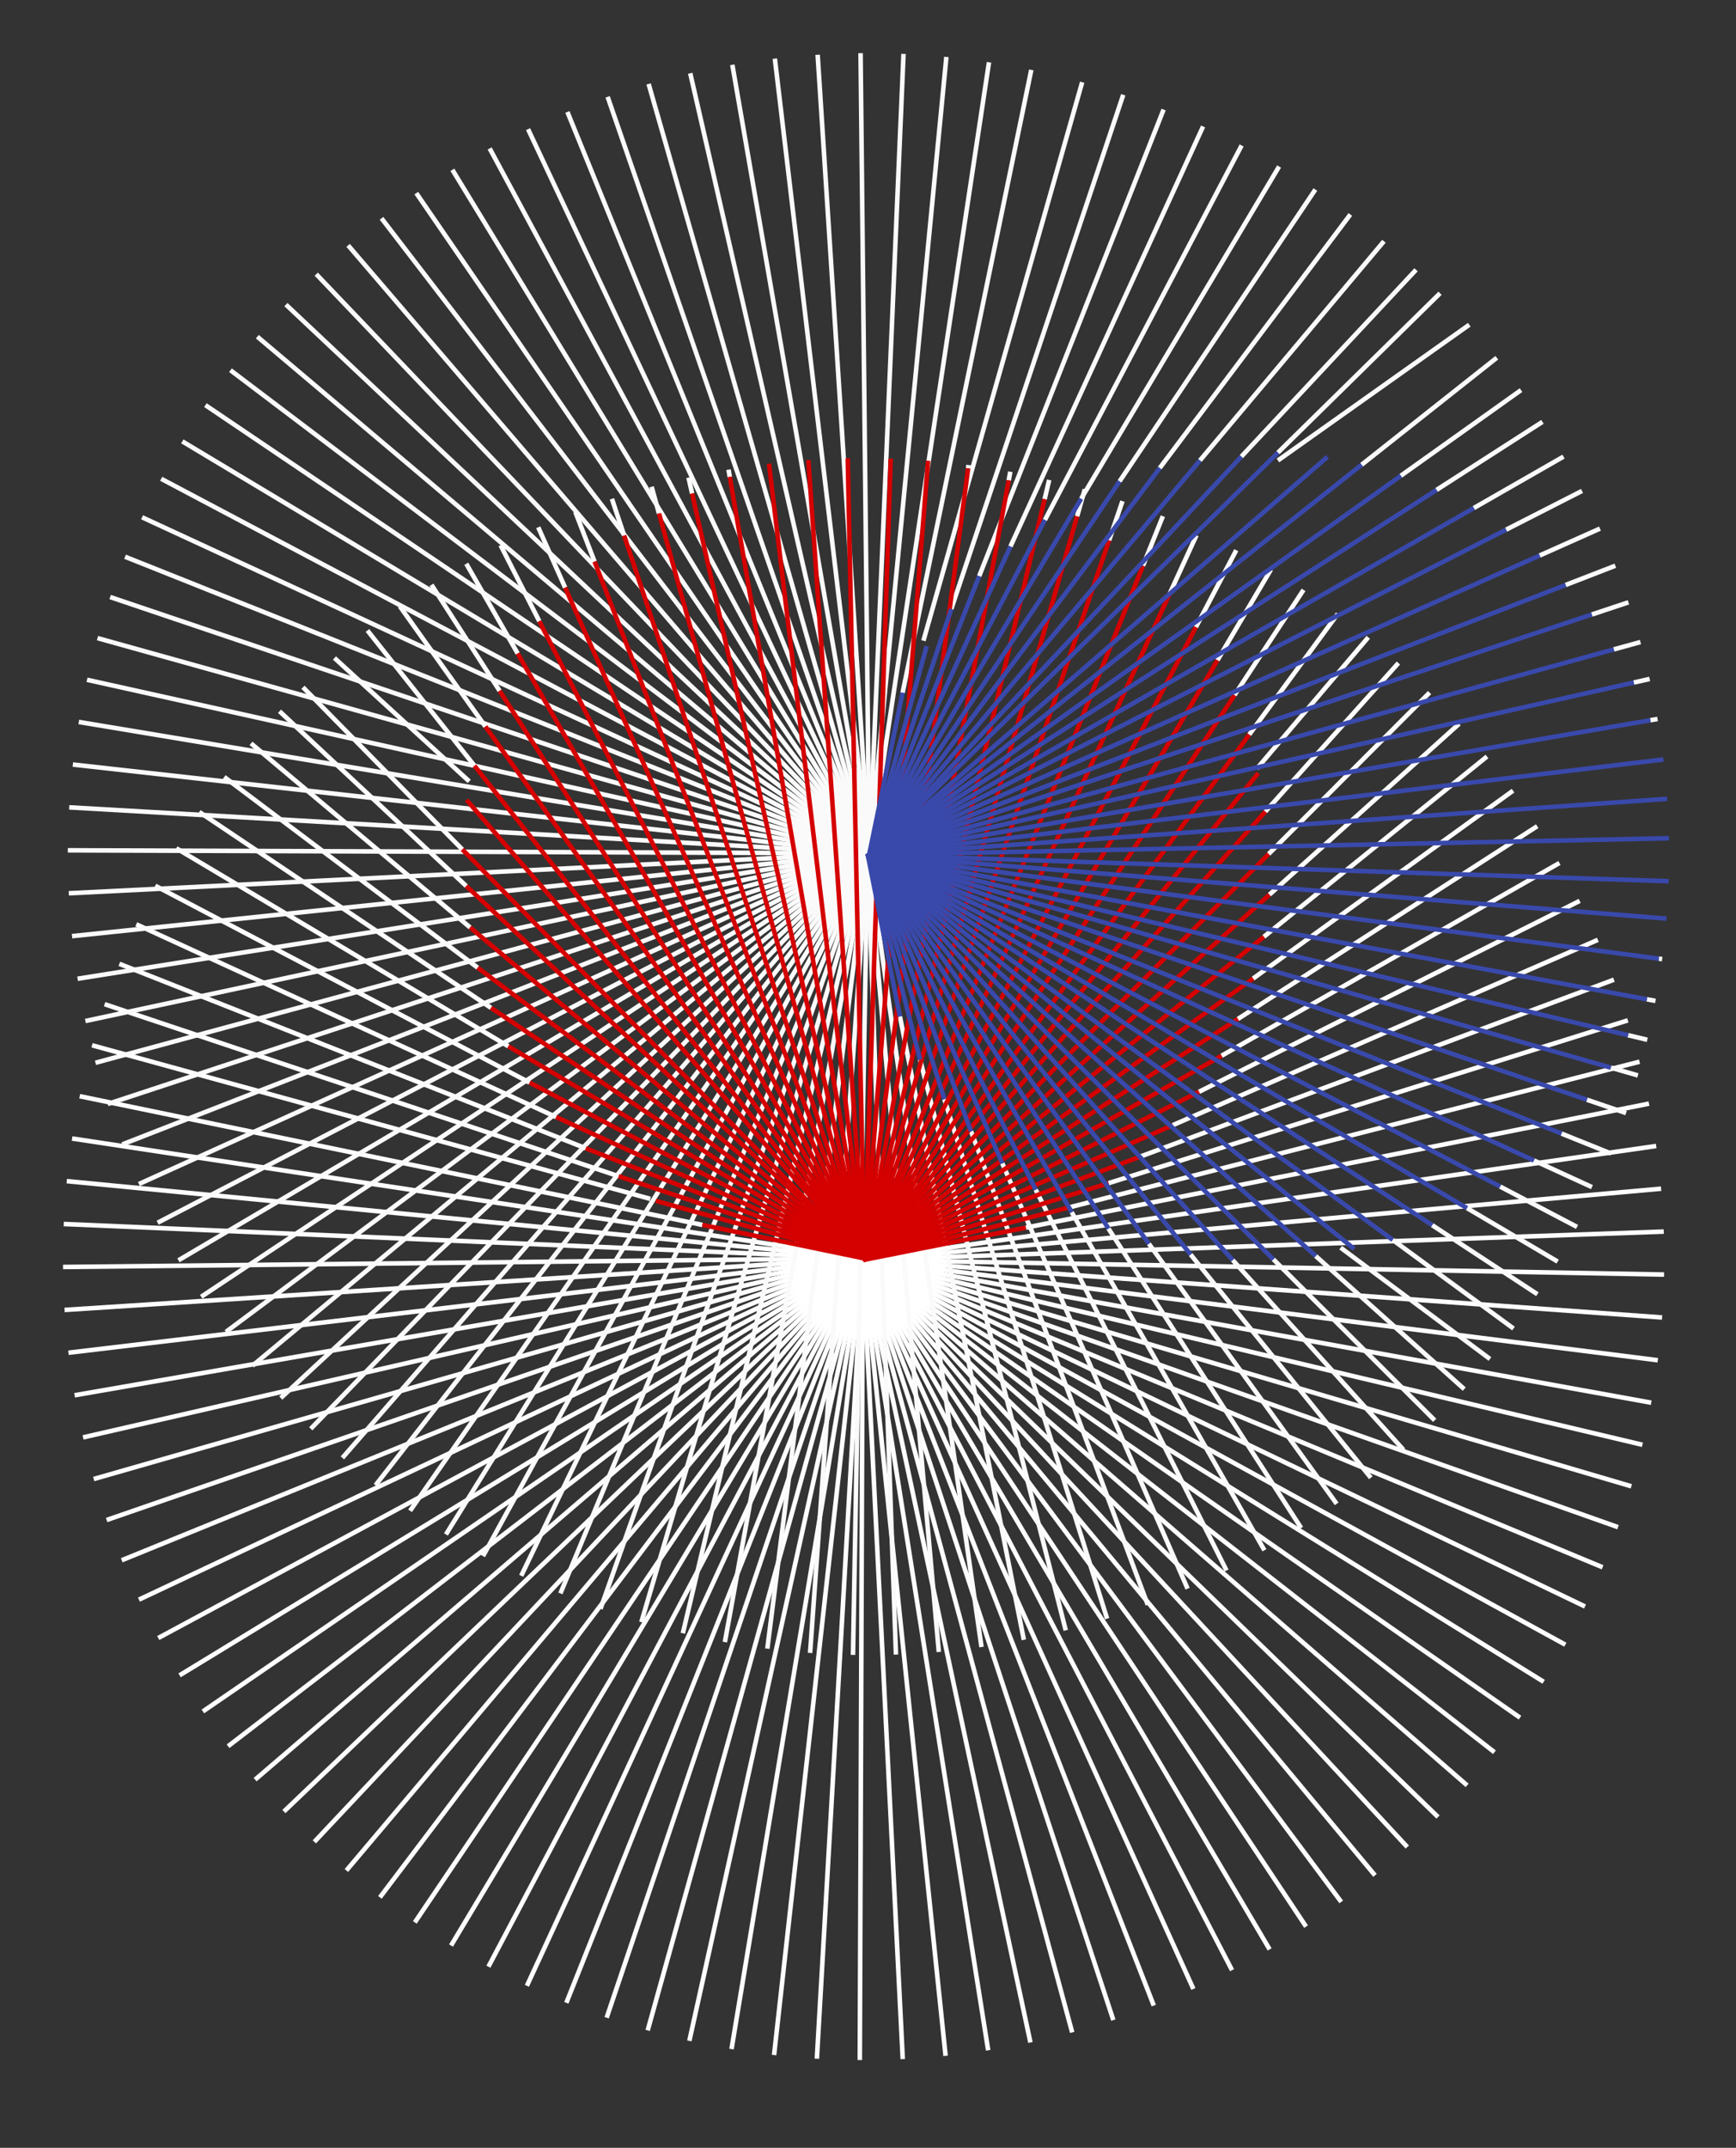<?xml version="1.0" encoding="utf-8"?>
<!-- Generator: Adobe Illustrator 14.0.0, SVG Export Plug-In . SVG Version: 6.00 Build 43363)  -->
<!DOCTYPE svg PUBLIC "-//W3C//DTD SVG 1.1//EN" "http://www.w3.org/Graphics/SVG/1.1/DTD/svg11.dtd">
<svg version="1.1" id="lilypad" xmlns="http://www.w3.org/2000/svg" xmlns:xlink="http://www.w3.org/1999/xlink" x="0px" y="0px"
	 width="667.164px" height="825.082px" viewBox="0 0 667.164 825.082" enable-background="new 0 0 667.164 825.082"
	 xml:space="preserve">
	 <rect x="0" y="0" width="667.164" height="825.082" fill="#333333" stroke="none"/>
	 <g id="lilyroot">
	 	<g id="left-outer">
	<line fill="none" stroke="#FFFFFF" stroke-width="1.75" x1="372.225" y1="178.65" x2="372.058" y2="179.917"/>
	<line fill="none" stroke="#FFFFFF" stroke-width="1.75" x1="388.277" y1="181.206" x2="387.662" y2="184.527"/>
	<line fill="none" stroke="#FFFFFF" stroke-width="1.75" x1="403.214" y1="184.369" x2="401.462" y2="191.756"/>
	<line fill="none" stroke="#FFFFFF" stroke-width="1.75" x1="416.911" y1="187.971" x2="413.938" y2="198.35"/>
	<line fill="none" stroke="#FFFFFF" stroke-width="1.75" x1="431.373" y1="192.519" x2="426.245" y2="207.574"/>
	<line fill="none" stroke="#FFFFFF" stroke-width="1.75" x1="446.905" y1="198.292" x2="439.248" y2="217.346"/>
	<line fill="none" stroke="#FFFFFF" stroke-width="1.75" x1="459.812" y1="205.631" x2="449.566" y2="227.957"/>
	<line fill="none" stroke="#FFFFFF" stroke-width="1.75" x1="475.108" y1="211.36" x2="459.593" y2="240.929"/>
	<line fill="none" stroke="#FFFFFF" stroke-width="1.75" x1="488.426" y1="218.794" x2="467.874" y2="253.648"/>
	<line fill="none" stroke="#FFFFFF" stroke-width="1.75" x1="500.963" y1="226.598" x2="474.423" y2="267.038"/>
	<line fill="none" stroke="#FFFFFF" stroke-width="1.75" x1="514.147" y1="235.778" x2="480.078" y2="282.214"/>
	<line fill="none" stroke="#FFFFFF" stroke-width="1.75" x1="525.838" y1="244.817" x2="483.078" y2="295.214"/>
	<line fill="none" stroke="#FFFFFF" stroke-width="1.75" x1="537.419" y1="254.706" x2="486.279" y2="311.792"/>
	<line fill="none" stroke="#FFFFFF" stroke-width="1.75" x1="549.403" y1="266.06" x2="487.543" y2="328.074"/>
	<line fill="none" stroke="#FFFFFF" stroke-width="1.75" x1="560.764" y1="278.04" x2="487.817" y2="343.711"/>
	<line fill="none" stroke="#FFFFFF" stroke-width="1.75" x1="571.465" y1="290.612" x2="485.691" y2="359.876"/>
	<line fill="none" stroke="#FFFFFF" stroke-width="1.75" x1="581.476" y1="303.74" x2="481.573" y2="375.916"/>
	<line fill="none" stroke="#FFFFFF" stroke-width="1.75" x1="590.768" y1="317.387" x2="475.716" y2="391.453"/>
	<line fill="none" stroke="#FFFFFF" stroke-width="1.75" x1="599.313" y1="331.511" x2="469.447" y2="405.579"/>
	<line fill="none" stroke="#FFFFFF" stroke-width="1.75" x1="607.09" y1="346.074" x2="460.782" y2="419.413"/>
	<line fill="none" stroke="#FFFFFF" stroke-width="1.75" x1="614.074" y1="361.033" x2="450.693" y2="432.237"/>
	<line fill="none" stroke="#FFFFFF" stroke-width="1.75" x1="620.247" y1="376.346" x2="438.396" y2="444.243"/>
	<line fill="none" stroke="#FFFFFF" stroke-width="1.75" x1="625.59" y1="391.967" x2="426.02" y2="454.506"/>
	<line fill="none" stroke="#FFFFFF" stroke-width="1.75" x1="630.086" y1="407.852" x2="410.818" y2="463.844"/>
	<line fill="none" stroke="#FFFFFF" stroke-width="1.75" x1="633.724" y1="423.955" x2="394.243" y2="471.591"/>
	<line fill="none" stroke="#FFFFFF" stroke-width="1.75" x1="636.493" y1="440.231" x2="331.716" y2="484.017"/>
	<line fill="none" stroke="#FFFFFF" stroke-width="1.75" x1="638.385" y1="456.632" x2="331.698" y2="484.008"/>
	<line fill="none" stroke="#FFFFFF" stroke-width="1.75" x1="639.394" y1="473.11" x2="331.682" y2="483.997"/>
	<line fill="none" stroke="#FFFFFF" stroke-width="1.75" x1="639.518" y1="489.619" x2="331.664" y2="483.986"/>
	<line fill="none" stroke="#FFFFFF" stroke-width="1.75" x1="638.757" y1="506.111" x2="331.648" y2="483.974"/>
	<line fill="none" stroke="#FFFFFF" stroke-width="1.75" x1="637.112" y1="522.538" x2="331.634" y2="483.96"/>
	<line fill="none" stroke="#FFFFFF" stroke-width="1.75" x1="634.588" y1="538.854" x2="331.618" y2="483.947"/>
	<line fill="none" stroke="#FFFFFF" stroke-width="1.75" x1="631.194" y1="555.012" x2="331.604" y2="483.933"/>
	<line fill="none" stroke="#FFFFFF" stroke-width="1.75" x1="626.937" y1="570.963" x2="331.591" y2="483.917"/>
	<line fill="none" stroke="#FFFFFF" stroke-width="1.75" x1="621.831" y1="586.662" x2="331.58" y2="483.9"/>
	<line fill="none" stroke="#FFFFFF" stroke-width="1.75" x1="615.889" y1="602.065" x2="331.568" y2="483.884"/>
	<line fill="none" stroke="#FFFFFF" stroke-width="1.75" x1="609.131" y1="617.128" x2="331.558" y2="483.866"/>
	<line fill="none" stroke="#FFFFFF" stroke-width="1.75" x1="601.575" y1="631.806" x2="331.547" y2="483.848"/>
	<line fill="none" stroke="#FFFFFF" stroke-width="1.75" x1="593.24" y1="646.058" x2="331.538" y2="483.829"/>
	<line fill="none" stroke="#FFFFFF" stroke-width="1.75" x1="584.154" y1="659.842" x2="331.531" y2="483.81"/>
	<line fill="none" stroke="#FFFFFF" stroke-width="1.75" x1="574.343" y1="673.12" x2="331.525" y2="483.791"/>
	<line fill="none" stroke="#FFFFFF" stroke-width="1.75" x1="563.833" y1="685.852" x2="331.52" y2="483.771"/>
	<line fill="none" stroke="#FFFFFF" stroke-width="1.75" x1="552.655" y1="698.002" x2="331.516" y2="483.752"/>
	<line fill="none" stroke="#FFFFFF" stroke-width="1.75" x1="540.843" y1="709.535" x2="331.512" y2="483.73"/>
	<line fill="none" stroke="#FFFFFF" stroke-width="1.75" x1="528.427" y1="720.418" x2="331.511" y2="483.71"/>
	<line fill="none" stroke="#FFFFFF" stroke-width="1.75" x1="515.446" y1="730.618" x2="331.51" y2="483.689"/>
	<line fill="none" stroke="#FFFFFF" stroke-width="1.75" x1="501.937" y1="740.109" x2="331.511" y2="483.669"/>
	<line fill="none" stroke="#FFFFFF" stroke-width="1.75" x1="487.938" y1="748.86" x2="331.511" y2="483.649"/>
	<line fill="none" stroke="#FFFFFF" stroke-width="1.75" x1="473.489" y1="756.85" x2="331.513" y2="483.629"/>
	<line fill="none" stroke="#FFFFFF" stroke-width="1.75" x1="458.633" y1="764.051" x2="331.517" y2="483.608"/>
	<line fill="none" stroke="#FFFFFF" stroke-width="1.75" x1="443.412" y1="770.445" x2="331.52" y2="483.59"/>
	<line fill="none" stroke="#FFFFFF" stroke-width="1.75" x1="427.871" y1="776.015" x2="331.526" y2="483.571"/>
	<line fill="none" stroke="#FFFFFF" stroke-width="1.75" x1="412.054" y1="780.742" x2="331.531" y2="483.552"/>
	<line fill="none" stroke="#FFFFFF" stroke-width="1.75" x1="396.005" y1="784.615" x2="331.539" y2="483.532"/>
	<line fill="none" stroke="#FFFFFF" stroke-width="1.75" x1="379.771" y1="787.62" x2="331.548" y2="483.514"/>
	<line fill="none" stroke="#FFFFFF" stroke-width="1.75" x1="363.399" y1="789.752" x2="331.558" y2="483.496"/>
	<line fill="none" stroke="#FFFFFF" stroke-width="1.75" x1="346.938" y1="791.001" x2="331.567" y2="483.479"/>
	<line fill="none" stroke="#FFFFFF" stroke-width="1.75" x1="330.432" y1="791.366" x2="331.579" y2="483.462"/>
	<line fill="none" stroke="#FFFFFF" stroke-width="1.75" x1="313.931" y1="790.846" x2="331.59" y2="483.445"/>
	<line fill="none" stroke="#FFFFFF" stroke-width="1.75" x1="297.481" y1="789.439" x2="331.604" y2="483.43"/>
	<line fill="none" stroke="#FFFFFF" stroke-width="1.75" x1="281.13" y1="787.153" x2="331.617" y2="483.414"/>
	<line fill="none" stroke="#FFFFFF" stroke-width="1.75" x1="264.927" y1="783.995" x2="331.632" y2="483.4"/>
	<line fill="none" stroke="#FFFFFF" stroke-width="1.75" x1="248.915" y1="779.971" x2="331.647" y2="483.387"/>
	<line fill="none" stroke="#FFFFFF" stroke-width="1.75" x1="233.142" y1="775.095" x2="331.663" y2="483.375"/>
	<line fill="none" stroke="#FFFFFF" stroke-width="1.75" x1="217.654" y1="769.378" x2="331.681" y2="483.362"/>
	<line fill="none" stroke="#FFFFFF" stroke-width="1.75" x1="202.495" y1="762.839" x2="331.698" y2="483.352"/>
	<line fill="none" stroke="#FFFFFF" stroke-width="1.75" x1="187.707" y1="755.496" x2="331.716" y2="483.342"/>
	<line fill="none" stroke="#FFFFFF" stroke-width="1.75" x1="173.335" y1="747.372" x2="331.734" y2="483.333"/>
	<line fill="none" stroke="#FFFFFF" stroke-width="1.75" x1="159.42" y1="738.488" x2="331.754" y2="483.324"/>
	<line fill="none" stroke="#FFFFFF" stroke-width="1.75" x1="146" y1="728.87" x2="331.771" y2="483.318"/>
	<line fill="none" stroke="#FFFFFF" stroke-width="1.75" x1="133.117" y1="718.547" x2="331.792" y2="483.312"/>
	<line fill="none" stroke="#FFFFFF" stroke-width="1.75" x1="120.806" y1="707.546" x2="331.812" y2="483.307"/>
	<line fill="none" stroke="#FFFFFF" stroke-width="1.75" x1="109.103" y1="695.902" x2="331.832" y2="483.304"/>
	<line fill="none" stroke="#FFFFFF" stroke-width="1.75" x1="98.04" y1="683.647" x2="331.853" y2="483.301"/>
	<line fill="none" stroke="#FFFFFF" stroke-width="1.75" x1="87.65" y1="670.816" x2="331.873" y2="483.299"/>
	<line fill="none" stroke="#FFFFFF" stroke-width="1.75" x1="77.965" y1="657.446" x2="331.893" y2="483.299"/>
	<line fill="none" stroke="#FFFFFF" stroke-width="1.75" x1="69.011" y1="643.576" x2="331.914" y2="483.299"/>
	<line fill="none" stroke="#FFFFFF" stroke-width="1.75" x1="60.812" y1="629.247" x2="331.934" y2="483.301"/>
	<line fill="none" stroke="#FFFFFF" stroke-width="1.75" x1="53.396" y1="614.497" x2="331.954" y2="483.304"/>
	<line fill="none" stroke="#FFFFFF" stroke-width="1.75" x1="46.779" y1="599.371" x2="331.975" y2="483.308"/>
	<line fill="none" stroke="#FFFFFF" stroke-width="1.75" x1="40.983" y1="583.913" x2="331.995" y2="483.312"/>
	<line fill="none" stroke="#FFFFFF" stroke-width="1.75" x1="36.026" y1="568.165" x2="332.014" y2="483.318"/>
	<line fill="none" stroke="#FFFFFF" stroke-width="1.75" x1="31.921" y1="552.175" x2="332.032" y2="483.325"/>
	<line fill="none" stroke="#FFFFFF" stroke-width="1.75" x1="28.679" y1="535.987" x2="332.052" y2="483.333"/>
	<line fill="none" stroke="#FFFFFF" stroke-width="1.75" x1="26.311" y1="519.648" x2="332.07" y2="483.343"/>
	<line fill="none" stroke="#FFFFFF" stroke-width="1.75" x1="24.82" y1="503.207" x2="332.088" y2="483.354"/>
	<line fill="none" stroke="#FFFFFF" stroke-width="1.75" x1="24.215" y1="486.708" x2="332.105" y2="483.364"/>
	<line fill="none" stroke="#FFFFFF" stroke-width="1.75" x1="24.496" y1="470.2" x2="332.122" y2="483.376"/>
	<line fill="none" stroke="#FFFFFF" stroke-width="1.75" x1="25.661" y1="453.732" x2="332.139" y2="483.389"/>
	<line fill="none" stroke="#FFFFFF" stroke-width="1.75" x1="27.708" y1="437.351" x2="332.154" y2="483.402"/>
	<line fill="none" stroke="#FFFFFF" stroke-width="1.75" x1="30.631" y1="421.102" x2="269.918" y2="470.552"/>
	<line fill="none" stroke="#FFFFFF" stroke-width="1.75" x1="35.365" y1="401.541" x2="249.918" y2="460.552"/>
	<line fill="none" stroke="#FFFFFF" stroke-width="1.75" x1="40.197" y1="385.756" x2="237.749" y2="451.849"/>
	<line fill="none" stroke="#FFFFFF" stroke-width="1.75" x1="45.87" y1="370.25" x2="225.128" y2="441.127"/>
	<line fill="none" stroke="#FFFFFF" stroke-width="1.75" x1="52.365" y1="355.072" x2="213.738" y2="429.118"/>
	<line fill="none" stroke="#FFFFFF" stroke-width="1.75" x1="59.665" y1="340.266" x2="203.555" y2="415.88"/>
	<line fill="none" stroke="#FFFFFF" stroke-width="1.75" x1="67.749" y1="325.87" x2="195.376" y2="401.941"/>
	<line fill="none" stroke="#FFFFFF" stroke-width="1.75" x1="76.595" y1="311.929" x2="188.713" y2="387.189"/>
	<line fill="none" stroke="#FFFFFF" stroke-width="1.75" x1="86.174" y1="298.483" x2="183.593" y2="371.753"/>
	<line fill="none" stroke="#FFFFFF" stroke-width="1.75" x1="96.46" y1="285.57" x2="180.673" y2="356.286"/>
	<line fill="none" stroke="#FFFFFF" stroke-width="1.75" x1="107.425" y1="273.228" x2="179.203" y2="340.387"/>
	<line fill="none" stroke="#FFFFFF" stroke-width="1.75" x1="116.441" y1="264.011" x2="177.676" y2="326.317"/>
	<line fill="none" stroke="#FFFFFF" stroke-width="1.75" x1="128.535" y1="252.77" x2="180.334" y2="300.167"/>
	<line fill="none" stroke="#FFFFFF" stroke-width="1.75" x1="141.212" y1="242.195" x2="182.334" y2="294.167"/>
	<line fill="none" stroke="#FFFFFF" stroke-width="1.75" x1="153.64" y1="232.885" x2="186.556" y2="279.099"/>
	<line fill="none" stroke="#FFFFFF" stroke-width="1.75" x1="165.836" y1="224.647" x2="191.999" y2="265.369"/>
	<line fill="none" stroke="#FFFFFF" stroke-width="1.75" x1="179.193" y1="216.559" x2="198.951" y2="251.04"/>
	<line fill="none" stroke="#FFFFFF" stroke-width="1.75" x1="192.377" y1="209.444" x2="207.264" y2="238.633"/>
	<line fill="none" stroke="#FFFFFF" stroke-width="1.75" x1="206.848" y1="202.55" x2="217.187" y2="225.735"/>
	<line fill="none" stroke="#FFFFFF" stroke-width="1.75" x1="221.105" y1="196.64" x2="228.508" y2="215.758"/>
	<line fill="none" stroke="#FFFFFF" stroke-width="1.75" x1="235.169" y1="191.61" x2="239.853" y2="205.704"/>
	<line fill="none" stroke="#FFFFFF" stroke-width="1.75" x1="250.428" y1="186.991" x2="253.255" y2="197.247"/>
	<line fill="none" stroke="#FFFFFF" stroke-width="1.75" x1="264.604" y1="183.452" x2="265.98" y2="189.566"/>
	<line fill="none" stroke="#FFFFFF" stroke-width="1.75" x1="279.982" y1="180.414" x2="280.461" y2="183.194"/>
</g>
<g id="right-outer">
	<line fill="none" stroke="#FAFAFA" stroke-width="1.75" x1="638.784" y1="368.438" x2="637.517" y2="368.271"/>
	<line fill="none" stroke="#FAFAFA" stroke-width="1.75" x1="636.228" y1="384.491" x2="632.908" y2="383.876"/>
	<line fill="none" stroke="#FAFAFA" stroke-width="1.75" x1="633.066" y1="399.428" x2="625.679" y2="397.676"/>
	<line fill="none" stroke="#FAFAFA" stroke-width="1.75" x1="629.465" y1="413.125" x2="619.085" y2="410.151"/>
	<line fill="none" stroke="#FAFAFA" stroke-width="1.75" x1="624.915" y1="427.587" x2="609.861" y2="422.459"/>
	<line fill="none" stroke="#FAFAFA" stroke-width="1.75" x1="619.143" y1="443.119" x2="600.089" y2="435.462"/>
	<line fill="none" stroke="#FAFAFA" stroke-width="1.75" x1="611.804" y1="456.025" x2="589.479" y2="445.78"/>
	<line fill="none" stroke="#FAFAFA" stroke-width="1.75" x1="606.075" y1="471.322" x2="576.506" y2="455.807"/>
	<line fill="none" stroke="#FAFAFA" stroke-width="1.75" x1="598.641" y1="484.64" x2="563.785" y2="464.088"/>
	<line fill="none" stroke="#FAFAFA" stroke-width="1.75" x1="590.838" y1="497.177" x2="550.396" y2="470.637"/>
	<line fill="none" stroke="#FAFAFA" stroke-width="1.75" x1="581.656" y1="510.361" x2="535.221" y2="476.292"/>
	<line fill="none" stroke="#FAFAFA" stroke-width="1.75" x1="572.617" y1="522.052" x2="515.221" y2="479.292"/>
	<line fill="none" stroke="#FAFAFA" stroke-width="1.75" x1="562.729" y1="533.633" x2="505.642" y2="482.493"/>
	<line fill="none" stroke="#FAFAFA" stroke-width="1.75" x1="551.374" y1="545.617" x2="489.361" y2="483.757"/>
	<line fill="none" stroke="#FAFAFA" stroke-width="1.75" x1="539.395" y1="556.979" x2="473.725" y2="484.032"/>
	<line fill="none" stroke="#FAFAFA" stroke-width="1.75" x1="526.822" y1="567.679" x2="457.56" y2="481.906"/>
	<line fill="none" stroke="#FAFAFA" stroke-width="1.75" x1="513.695" y1="577.689" x2="441.52" y2="477.787"/>
	<line fill="none" stroke="#FAFAFA" stroke-width="1.75" x1="500.048" y1="586.981" x2="425.982" y2="471.93"/>
	<line fill="none" stroke="#FAFAFA" stroke-width="1.75" x1="485.924" y1="595.528" x2="411.856" y2="465.661"/>
	<line fill="none" stroke="#FAFAFA" stroke-width="1.75" x1="471.361" y1="603.305" x2="398.021" y2="456.996"/>
	<line fill="none" stroke="#FAFAFA" stroke-width="1.75" x1="456.401" y1="610.289" x2="385.198" y2="446.907"/>
	<line fill="none" stroke="#FAFAFA" stroke-width="1.75" x1="441.089" y1="616.461" x2="373.192" y2="434.609"/>
	<line fill="none" stroke="#FAFAFA" stroke-width="1.75" x1="425.469" y1="621.804" x2="362.93" y2="422.233"/>
	<line fill="none" stroke="#FAFAFA" stroke-width="1.75" x1="409.583" y1="626.3" x2="353.591" y2="407.032"/>
	<line fill="none" stroke="#FAFAFA" stroke-width="1.75" x1="393.479" y1="629.938" x2="345.844" y2="390.457"/>
	<line fill="none" stroke="#FAFAFA" stroke-width="1.75" x1="377.203" y1="632.707" x2="333.417" y2="327.93"/>
	<line fill="none" stroke="#FAFAFA" stroke-width="1.75" x1="360.803" y1="634.599" x2="333.427" y2="327.912"/>
	<line fill="none" stroke="#FAFAFA" stroke-width="1.75" x1="344.324" y1="635.607" x2="333.438" y2="327.896"/>
	<line fill="none" stroke="#FAFAFA" stroke-width="1.75" x1="327.815" y1="635.731" x2="333.448" y2="327.878"/>
	<line fill="none" stroke="#FAFAFA" stroke-width="1.75" x1="311.323" y1="634.971" x2="333.461" y2="327.862"/>
	<line fill="none" stroke="#FAFAFA" stroke-width="1.75" x1="294.896" y1="633.326" x2="333.474" y2="327.848"/>
	<line fill="none" stroke="#FAFAFA" stroke-width="1.75" x1="278.58" y1="630.802" x2="333.487" y2="327.832"/>
	<line fill="none" stroke="#FAFAFA" stroke-width="1.75" x1="262.424" y1="627.408" x2="333.502" y2="327.818"/>
	<line fill="none" stroke="#FAFAFA" stroke-width="1.75" x1="246.472" y1="623.15" x2="333.518" y2="327.805"/>
	<line fill="none" stroke="#FAFAFA" stroke-width="1.75" x1="230.773" y1="618.045" x2="333.534" y2="327.794"/>
	<line fill="none" stroke="#FAFAFA" stroke-width="1.75" x1="215.369" y1="612.103" x2="333.551" y2="327.782"/>
	<line fill="none" stroke="#FAFAFA" stroke-width="1.75" x1="200.307" y1="605.345" x2="333.568" y2="327.771"/>
	<line fill="none" stroke="#FAFAFA" stroke-width="1.75" x1="185.628" y1="597.789" x2="333.587" y2="327.761"/>
	<line fill="none" stroke="#FAFAFA" stroke-width="1.75" x1="171.377" y1="589.454" x2="333.605" y2="327.752"/>
	<line fill="none" stroke="#FAFAFA" stroke-width="1.75" x1="157.593" y1="580.368" x2="333.624" y2="327.745"/>
	<line fill="none" stroke="#FAFAFA" stroke-width="1.75" x1="144.314" y1="570.557" x2="333.644" y2="327.739"/>
	<line fill="none" stroke="#FAFAFA" stroke-width="1.75" x1="131.583" y1="560.047" x2="333.664" y2="327.733"/>
	<line fill="none" stroke="#FAFAFA" stroke-width="1.75" x1="119.433" y1="548.869" x2="333.683" y2="327.729"/>
	<line fill="none" stroke="#FAFAFA" stroke-width="1.75" x1="107.9" y1="537.057" x2="333.704" y2="327.726"/>
	<line fill="none" stroke="#FAFAFA" stroke-width="1.75" x1="97.018" y1="524.641" x2="333.725" y2="327.725"/>
	<line fill="none" stroke="#FAFAFA" stroke-width="1.75" x1="86.816" y1="511.66" x2="333.745" y2="327.724"/>
	<line fill="none" stroke="#FAFAFA" stroke-width="1.75" x1="77.326" y1="498.151" x2="333.766" y2="327.725"/>
	<line fill="none" stroke="#FAFAFA" stroke-width="1.75" x1="68.574" y1="484.152" x2="333.786" y2="327.725"/>
	<line fill="none" stroke="#FAFAFA" stroke-width="1.75" x1="60.586" y1="469.703" x2="333.806" y2="327.727"/>
	<line fill="none" stroke="#FAFAFA" stroke-width="1.75" x1="53.384" y1="454.847" x2="333.826" y2="327.73"/>
	<line fill="none" stroke="#FAFAFA" stroke-width="1.75" x1="46.99" y1="439.626" x2="333.845" y2="327.734"/>
	<line fill="none" stroke="#FAFAFA" stroke-width="1.75" x1="41.42" y1="424.085" x2="333.864" y2="327.74"/>
	<line fill="none" stroke="#FAFAFA" stroke-width="1.75" x1="36.692" y1="408.268" x2="333.884" y2="327.745"/>
	<line fill="none" stroke="#FAFAFA" stroke-width="1.75" x1="32.82" y1="392.219" x2="333.902" y2="327.753"/>
	<line fill="none" stroke="#FAFAFA" stroke-width="1.75" x1="29.814" y1="375.984" x2="333.92" y2="327.762"/>
	<line fill="none" stroke="#FAFAFA" stroke-width="1.75" x1="27.684" y1="359.613" x2="333.938" y2="327.771"/>
	<line fill="none" stroke="#FAFAFA" stroke-width="1.75" x1="26.434" y1="343.151" x2="333.956" y2="327.781"/>
	<line fill="none" stroke="#FAFAFA" stroke-width="1.75" x1="26.068" y1="326.646" x2="333.973" y2="327.793"/>
	<line fill="none" stroke="#FAFAFA" stroke-width="1.75" x1="26.59" y1="310.145" x2="333.99" y2="327.804"/>
	<line fill="none" stroke="#FAFAFA" stroke-width="1.75" x1="27.996" y1="293.695" x2="334.006" y2="327.817"/>
	<line fill="none" stroke="#FAFAFA" stroke-width="1.75" x1="30.281" y1="277.344" x2="334.021" y2="327.831"/>
	<line fill="none" stroke="#FAFAFA" stroke-width="1.75" x1="33.439" y1="261.141" x2="334.034" y2="327.846"/>
	<line fill="none" stroke="#FAFAFA" stroke-width="1.75" x1="37.464" y1="245.129" x2="334.049" y2="327.861"/>
	<line fill="none" stroke="#FAFAFA" stroke-width="1.75" x1="42.341" y1="229.355" x2="334.061" y2="327.877"/>
	<line fill="none" stroke="#FAFAFA" stroke-width="1.75" x1="48.058" y1="213.867" x2="334.072" y2="327.895"/>
	<line fill="none" stroke="#FAFAFA" stroke-width="1.75" x1="54.597" y1="198.709" x2="334.083" y2="327.912"/>
	<line fill="none" stroke="#FAFAFA" stroke-width="1.75" x1="61.939" y1="183.921" x2="334.093" y2="327.93"/>
	<line fill="none" stroke="#FAFAFA" stroke-width="1.75" x1="70.063" y1="169.549" x2="334.102" y2="327.948"/>
	<line fill="none" stroke="#FAFAFA" stroke-width="1.75" x1="78.947" y1="155.634" x2="334.109" y2="327.968"/>
	<line fill="none" stroke="#FAFAFA" stroke-width="1.75" x1="88.565" y1="142.214" x2="334.116" y2="327.985"/>
	<line fill="none" stroke="#FAFAFA" stroke-width="1.75" x1="98.889" y1="129.331" x2="334.122" y2="328.006"/>
	<line fill="none" stroke="#FAFAFA" stroke-width="1.75" x1="109.889" y1="117.02" x2="334.127" y2="328.025"/>
	<line fill="none" stroke="#FAFAFA" stroke-width="1.75" x1="121.532" y1="105.316" x2="334.131" y2="328.046"/>
	<line fill="none" stroke="#FAFAFA" stroke-width="1.75" x1="133.787" y1="94.254" x2="334.133" y2="328.066"/>
	<line fill="none" stroke="#FAFAFA" stroke-width="1.75" x1="146.618" y1="83.864" x2="334.136" y2="328.086"/>
	<line fill="none" stroke="#FAFAFA" stroke-width="1.75" x1="159.987" y1="74.179" x2="334.136" y2="328.106"/>
	<line fill="none" stroke="#FAFAFA" stroke-width="1.75" x1="173.857" y1="65.225" x2="334.136" y2="328.128"/>
	<line fill="none" stroke="#FAFAFA" stroke-width="1.75" x1="188.188" y1="57.026" x2="334.133" y2="328.148"/>
	<line fill="none" stroke="#FAFAFA" stroke-width="1.75" x1="202.937" y1="49.609" x2="334.131" y2="328.168"/>
	<line fill="none" stroke="#FAFAFA" stroke-width="1.75" x1="218.062" y1="42.993" x2="334.127" y2="328.188"/>
	<line fill="none" stroke="#FAFAFA" stroke-width="1.75" x1="233.522" y1="37.197" x2="334.122" y2="328.209"/>
	<line fill="none" stroke="#FAFAFA" stroke-width="1.75" x1="249.27" y1="32.24" x2="334.115" y2="328.228"/>
	<line fill="none" stroke="#FAFAFA" stroke-width="1.75" x1="265.26" y1="28.135" x2="334.109" y2="328.246"/>
	<line fill="none" stroke="#FAFAFA" stroke-width="1.75" x1="281.447" y1="24.893" x2="334.101" y2="328.266"/>
	<line fill="none" stroke="#FAFAFA" stroke-width="1.75" x1="297.787" y1="22.524" x2="334.092" y2="328.284"/>
	<line fill="none" stroke="#FAFAFA" stroke-width="1.75" x1="314.228" y1="21.034" x2="334.081" y2="328.302"/>
	<line fill="none" stroke="#FAFAFA" stroke-width="1.75" x1="330.727" y1="20.429" x2="334.069" y2="328.319"/>
	<line fill="none" stroke="#FAFAFA" stroke-width="1.75" x1="347.234" y1="20.71" x2="334.06" y2="328.336"/>
	<line fill="none" stroke="#FAFAFA" stroke-width="1.75" x1="363.702" y1="21.875" x2="334.046" y2="328.353"/>
	<line fill="none" stroke="#FAFAFA" stroke-width="1.75" x1="380.084" y1="23.922" x2="334.033" y2="328.368"/>
	<line fill="none" stroke="#FAFAFA" stroke-width="1.75" x1="396.333" y1="26.845" x2="346.882" y2="266.132"/>
	<line fill="none" stroke="#FAFAFA" stroke-width="1.75" x1="415.894" y1="31.579" x2="354.882" y2="246.132"/>
	<line fill="none" stroke="#FAFAFA" stroke-width="1.75" x1="431.679" y1="36.411" x2="365.586" y2="233.963"/>
	<line fill="none" stroke="#FAFAFA" stroke-width="1.75" x1="447.185" y1="42.085" x2="376.307" y2="221.342"/>
	<line fill="none" stroke="#FAFAFA" stroke-width="1.75" x1="462.362" y1="48.579" x2="388.316" y2="209.952"/>
	<line fill="none" stroke="#FAFAFA" stroke-width="1.75" x1="477.169" y1="55.879" x2="401.555" y2="199.769"/>
	<line fill="none" stroke="#FAFAFA" stroke-width="1.75" x1="491.565" y1="63.963" x2="415.493" y2="191.59"/>
	<line fill="none" stroke="#FAFAFA" stroke-width="1.75" x1="505.506" y1="72.809" x2="430.245" y2="184.927"/>
	<line fill="none" stroke="#FAFAFA" stroke-width="1.75" x1="518.952" y1="82.388" x2="445.683" y2="179.807"/>
	<line fill="none" stroke="#FAFAFA" stroke-width="1.75" x1="531.864" y1="92.674" x2="461.147" y2="176.887"/>
	<line fill="none" stroke="#FAFAFA" stroke-width="1.75" x1="544.207" y1="103.639" x2="477.048" y2="175.416"/>
	<line fill="none" stroke="#FAFAFA" stroke-width="1.75" x1="553.425" y1="112.655" x2="491.116" y2="173.889"/>
	<line fill="none" stroke="#FAFAFA" stroke-width="1.75" x1="564.665" y1="124.749" x2="491.116" y2="176.889"/>
	<line fill="none" stroke="#FAFAFA" stroke-width="1.75" x1="575.238" y1="137.426" x2="523.269" y2="178.548"/>
	<line fill="none" stroke="#FAFAFA" stroke-width="1.75" x1="584.55" y1="149.854" x2="538.336" y2="182.771"/>
	<line fill="none" stroke="#FAFAFA" stroke-width="1.75" x1="592.787" y1="162.05" x2="552.065" y2="188.213"/>
	<line fill="none" stroke="#FAFAFA" stroke-width="1.75" x1="600.877" y1="175.407" x2="566.395" y2="195.165"/>
	<line fill="none" stroke="#FAFAFA" stroke-width="1.75" x1="607.99" y1="188.591" x2="578.803" y2="203.478"/>
	<line fill="none" stroke="#FAFAFA" stroke-width="1.75" x1="614.885" y1="203.062" x2="591.699" y2="213.4"/>
	<line fill="none" stroke="#FAFAFA" stroke-width="1.75" x1="620.795" y1="217.319" x2="601.677" y2="224.722"/>
	<line fill="none" stroke="#FAFAFA" stroke-width="1.75" x1="625.824" y1="231.383" x2="611.731" y2="236.066"/>
	<line fill="none" stroke="#FAFAFA" stroke-width="1.75" x1="630.444" y1="246.641" x2="620.187" y2="249.469"/>
	<line fill="none" stroke="#FAFAFA" stroke-width="1.75" x1="633.983" y1="260.817" x2="627.869" y2="262.194"/>
	<line fill="none" stroke="#FAFAFA" stroke-width="1.75" x1="637.02" y1="276.196" x2="634.24" y2="276.675"/>
</g>
<g id="left-lily">
	<line fill="none" stroke="#d50000" stroke-width="1.75" x1="325.8" y1="176.052" x2="332.196" y2="483.889"/>
	<line fill="none" stroke="#d50000" stroke-width="1.75" x1="342.31" y1="176.168" x2="332.185" y2="483.905"/>
	<line fill="none" stroke="#d50000" stroke-width="1.75" x1="356.673" y1="176.994" x2="332.172" y2="483.921"/>
	<line fill="none" stroke="#d50000" stroke-width="1.75" x1="372.058" y1="179.917" x2="332.159" y2="483.936"/>
	<line fill="none" stroke="#d50000" stroke-width="1.75" x1="387.662" y1="184.527" x2="332.145" y2="483.95"/>
	<line fill="none" stroke="#d50000" stroke-width="1.75" x1="401.462" y1="191.756" x2="332.13" y2="483.963"/>
	<line fill="none" stroke="#d50000" stroke-width="1.75" x1="413.938" y1="198.35" x2="332.113" y2="483.977"/>
	<line fill="none" stroke="#d50000" stroke-width="1.75" x1="426.245" y1="207.574" x2="332.098" y2="483.987"/>
	<line fill="none" stroke="#d50000" stroke-width="1.75" x1="439.248" y1="217.346" x2="332.089" y2="483.996"/>
	<line fill="none" stroke="#d50000" stroke-width="1.75" x1="449.566" y1="227.957" x2="332.064" y2="484.009"/>
	<line fill="none" stroke="#d50000" stroke-width="1.75" x1="459.593" y1="240.929" x2="332.046" y2="484.019"/>
	<line fill="none" stroke="#d50000" stroke-width="1.75" x1="467.874" y1="253.648" x2="332.03" y2="484.02"/>
	<line fill="none" stroke="#d50000" stroke-width="1.75" x1="474.423" y1="267.038" x2="332.03" y2="484.02"/>
	<line fill="none" stroke="#d50000" stroke-width="1.75" x1="480.078" y1="282.214" x2="332.009" y2="484.033"/>
	<line fill="none" stroke="#d50000" stroke-width="1.75" x1="483.555" y1="296.998" x2="331.989" y2="484.04"/>
	<line fill="none" stroke="#d50000" stroke-width="1.75" x1="486.279" y1="311.792" x2="331.971" y2="484.046"/>
	<line fill="none" stroke="#d50000" stroke-width="1.75" x1="487.543" y1="328.074" x2="331.952" y2="484.05"/>
	<line fill="none" stroke="#d50000" stroke-width="1.75" x1="487.817" y1="343.711" x2="331.932" y2="484.052"/>
	<line fill="none" stroke="#d50000" stroke-width="1.75" x1="485.691" y1="359.876" x2="331.91" y2="484.055"/>
	<line fill="none" stroke="#d50000" stroke-width="1.75" x1="481.573" y1="375.916" x2="331.891" y2="484.057"/>
	<line fill="none" stroke="#d50000" stroke-width="1.75" x1="475.716" y1="391.453" x2="331.871" y2="484.057"/>
	<line fill="none" stroke="#d50000" stroke-width="1.75" x1="469.447" y1="405.579" x2="331.852" y2="484.055"/>
	<line fill="none" stroke="#d50000" stroke-width="1.75" x1="460.782" y1="419.413" x2="331.831" y2="484.052"/>
	<line fill="none" stroke="#d50000" stroke-width="1.75" x1="450.693" y1="432.237" x2="331.811" y2="484.049"/>
	<line fill="none" stroke="#d50000" stroke-width="1.75" x1="438.396" y1="444.243" x2="331.792" y2="484.045"/>
	<line fill="none" stroke="#d50000" stroke-width="1.75" x1="426.02" y1="454.506" x2="331.771" y2="484.039"/>
	<line fill="none" stroke="#d50000" stroke-width="1.75" x1="410.818" y1="463.844" x2="331.754" y2="484.032"/>
	<line fill="none" stroke="#d50000" stroke-width="1.75" x1="394.243" y1="471.591" x2="331.734" y2="484.025"/>
	<line fill="none" stroke="#d50000" stroke-width="1.75" x1="269.918" y1="470.552" x2="332.168" y2="483.417"/>
	<line fill="none" stroke="#d50000" stroke-width="1.75" x1="252.006" y1="461.311" x2="332.168" y2="483.427"/>
	<line fill="none" stroke="#d50000" stroke-width="1.75" x1="237.749" y1="451.849" x2="332.196" y2="483.447"/>
	<line fill="none" stroke="#d50000" stroke-width="1.75" x1="225.128" y1="441.127" x2="332.208" y2="483.465"/>
	<line fill="none" stroke="#d50000" stroke-width="1.75" x1="213.738" y1="429.118" x2="332.22" y2="483.482"/>
	<line fill="none" stroke="#d50000" stroke-width="1.75" x1="203.555" y1="415.88" x2="332.229" y2="483.501"/>
	<line fill="none" stroke="#d50000" stroke-width="1.75" x1="195.376" y1="401.941" x2="332.238" y2="483.519"/>
	<line fill="none" stroke="#d50000" stroke-width="1.75" x1="188.713" y1="387.189" x2="332.246" y2="483.538"/>
	<line fill="none" stroke="#d50000" stroke-width="1.75" x1="183.593" y1="371.753" x2="332.252" y2="483.558"/>
	<line fill="none" stroke="#d50000" stroke-width="1.75" x1="180.673" y1="356.286" x2="332.259" y2="483.578"/>
	<line fill="none" stroke="#d50000" stroke-width="1.75" x1="179.203" y1="340.387" x2="332.263" y2="483.598"/>
	<line fill="none" stroke="#d50000" stroke-width="1.75" x1="177.676" y1="326.317" x2="332.268" y2="483.618"/>
	<line fill="none" stroke="#d50000" stroke-width="1.75" x1="179.295" y1="307.292" x2="332.268" y2="483.618"/>
	<line fill="none" stroke="#d50000" stroke-width="1.75" x1="182.334" y1="294.167" x2="332.271" y2="483.66"/>
	<line fill="none" stroke="#d50000" stroke-width="1.75" x1="186.556" y1="279.099" x2="332.271" y2="483.681"/>
	<line fill="none" stroke="#d50000" stroke-width="1.75" x1="191.999" y1="265.369" x2="332.27" y2="483.7"/>
	<line fill="none" stroke="#d50000" stroke-width="1.75" x1="198.951" y1="251.04" x2="332.27" y2="483.722"/>
	<line fill="none" stroke="#d50000" stroke-width="1.75" x1="207.264" y1="238.633" x2="332.268" y2="483.743"/>
	<line fill="none" stroke="#d50000" stroke-width="1.75" x1="217.187" y1="225.735" x2="332.247" y2="483.769"/>
	<line fill="none" stroke="#d50000" stroke-width="1.75" x1="228.508" y1="215.758" x2="332.273" y2="483.781"/>
	<line fill="none" stroke="#d50000" stroke-width="1.75" x1="239.853" y1="205.704" x2="332.262" y2="483.811"/>
	<line fill="none" stroke="#d50000" stroke-width="1.75" x1="253.255" y1="197.247" x2="332.243" y2="483.832"/>
	<line fill="none" stroke="#d50000" stroke-width="1.75" x1="265.98" y1="189.566" x2="332.25" y2="483.837"/>
	<line fill="none" stroke="#d50000" stroke-width="1.75" x1="280.461" y1="183.194" x2="332.229" y2="483.858"/>
	<line fill="none" stroke="#d50000" stroke-width="1.75" x1="295.53" y1="178.145" x2="332.229" y2="483.858"/>
	<line fill="none" stroke="#d50000" stroke-width="1.75" x1="310.652" y1="176.724" x2="332.219" y2="483.877"/>
</g>
<g id="right-lily">
	<line fill="none" stroke="#3949AB" stroke-width="1.75" x1="641.383" y1="322.014" x2="333.547" y2="328.41"/>
	<line fill="none" stroke="#3949AB" stroke-width="1.75" x1="641.267" y1="338.523" x2="333.53" y2="328.398"/>
	<line fill="none" stroke="#3949AB" stroke-width="1.75" x1="640.441" y1="352.887" x2="333.514" y2="328.387"/>
	<line fill="none" stroke="#3949AB" stroke-width="1.75" x1="637.517" y1="368.271" x2="333.499" y2="328.373"/>
	<line fill="none" stroke="#3949AB" stroke-width="1.75" x1="632.908" y1="383.876" x2="333.484" y2="328.358"/>
	<line fill="none" stroke="#3949AB" stroke-width="1.75" x1="625.679" y1="397.676" x2="333.472" y2="328.344"/>
	<line fill="none" stroke="#3949AB" stroke-width="1.75" x1="619.085" y1="410.151" x2="333.459" y2="328.328"/>
	<line fill="none" stroke="#3949AB" stroke-width="1.75" x1="609.861" y1="422.459" x2="333.447" y2="328.312"/>
	<line fill="none" stroke="#3949AB" stroke-width="1.75" x1="600.089" y1="435.462" x2="333.438" y2="328.303"/>
	<line fill="none" stroke="#3949AB" stroke-width="1.75" x1="589.479" y1="445.78" x2="333.426" y2="328.278"/>
	<line fill="none" stroke="#3949AB" stroke-width="1.75" x1="576.506" y1="455.807" x2="333.416" y2="328.26"/>
	<line fill="none" stroke="#3949AB" stroke-width="1.75" x1="563.785" y1="464.088" x2="333.415" y2="328.245"/>
	<line fill="none" stroke="#3949AB" stroke-width="1.75" x1="550.396" y1="470.637" x2="333.415" y2="328.245"/>
	<line fill="none" stroke="#3949AB" stroke-width="1.75" x1="535.221" y1="476.292" x2="333.401" y2="328.223"/>
	<line fill="none" stroke="#3949AB" stroke-width="1.75" x1="520.436" y1="479.769" x2="333.401" y2="328.223"/>
	<line fill="none" stroke="#3949AB" stroke-width="1.75" x1="505.642" y1="482.493" x2="333.39" y2="328.185"/>
	<line fill="none" stroke="#3949AB" stroke-width="1.75" x1="489.361" y1="483.757" x2="333.385" y2="328.166"/>
	<line fill="none" stroke="#3949AB" stroke-width="1.75" x1="473.725" y1="484.032" x2="333.382" y2="328.146"/>
	<line fill="none" stroke="#3949AB" stroke-width="1.75" x1="457.56" y1="481.906" x2="333.381" y2="328.124"/>
	<line fill="none" stroke="#3949AB" stroke-width="1.75" x1="441.52" y1="477.787" x2="333.379" y2="328.104"/>
	<line fill="none" stroke="#3949AB" stroke-width="1.75" x1="425.982" y1="471.93" x2="333.379" y2="328.085"/>
	<line fill="none" stroke="#3949AB" stroke-width="1.75" x1="411.856" y1="465.661" x2="333.381" y2="328.065"/>
	<line fill="none" stroke="#3949AB" stroke-width="1.75" x1="398.021" y1="456.996" x2="333.382" y2="328.045"/>
	<line fill="none" stroke="#3949AB" stroke-width="1.75" x1="385.198" y1="446.907" x2="333.386" y2="328.024"/>
	<line fill="none" stroke="#3949AB" stroke-width="1.75" x1="373.192" y1="434.609" x2="333.391" y2="328.006"/>
	<line fill="none" stroke="#3949AB" stroke-width="1.75" x1="362.93" y1="422.233" x2="333.396" y2="327.985"/>
	<line fill="none" stroke="#3949AB" stroke-width="1.75" x1="353.591" y1="407.032" x2="333.402" y2="327.968"/>
	<line fill="none" stroke="#3949AB" stroke-width="1.75" x1="345.844" y1="390.457" x2="333.409" y2="327.948"/>
	<line fill="none" stroke="#3949AB" stroke-width="1.75" x1="346.882" y1="266.132" x2="334.018" y2="328.382"/>
	<line fill="none" stroke="#3949AB" stroke-width="1.75" x1="356.123" y1="248.22" x2="334.018" y2="328.382"/>
	<line fill="none" stroke="#3949AB" stroke-width="1.75" x1="365.586" y1="233.963" x2="333.988" y2="328.41"/>
	<line fill="none" stroke="#3949AB" stroke-width="1.75" x1="376.307" y1="221.342" x2="333.971" y2="328.422"/>
	<line fill="none" stroke="#3949AB" stroke-width="1.75" x1="388.316" y1="209.952" x2="333.953" y2="328.434"/>
	<line fill="none" stroke="#3949AB" stroke-width="1.75" x1="401.555" y1="199.769" x2="333.935" y2="328.443"/>
	<line fill="none" stroke="#3949AB" stroke-width="1.75" x1="415.493" y1="191.59" x2="333.916" y2="328.452"/>
	<line fill="none" stroke="#3949AB" stroke-width="1.75" x1="430.245" y1="184.927" x2="333.896" y2="328.46"/>
	<line fill="none" stroke="#3949AB" stroke-width="1.75" x1="445.683" y1="179.807" x2="333.876" y2="328.466"/>
	<line fill="none" stroke="#3949AB" stroke-width="1.75" x1="461.147" y1="176.887" x2="333.857" y2="328.473"/>
	<line fill="none" stroke="#3949AB" stroke-width="1.75" x1="477.048" y1="175.416" x2="333.837" y2="328.477"/>
	<line fill="none" stroke="#3949AB" stroke-width="1.75" x1="491.116" y1="173.889" x2="333.816" y2="328.481"/>
	<line fill="none" stroke="#3949AB" stroke-width="1.75" x1="510.143" y1="175.509" x2="333.816" y2="328.481"/>
	<line fill="none" stroke="#3949AB" stroke-width="1.75" x1="523.269" y1="178.548" x2="333.774" y2="328.485"/>
	<line fill="none" stroke="#3949AB" stroke-width="1.75" x1="538.336" y1="182.771" x2="333.754" y2="328.485"/>
	<line fill="none" stroke="#3949AB" stroke-width="1.75" x1="552.065" y1="188.213" x2="333.734" y2="328.483"/>
	<line fill="none" stroke="#3949AB" stroke-width="1.75" x1="566.395" y1="195.165" x2="333.713" y2="328.483"/>
	<line fill="none" stroke="#3949AB" stroke-width="1.75" x1="578.803" y1="203.478" x2="333.691" y2="328.481"/>
	<line fill="none" stroke="#3949AB" stroke-width="1.75" x1="591.699" y1="213.4" x2="333.665" y2="328.461"/>
	<line fill="none" stroke="#3949AB" stroke-width="1.75" x1="601.677" y1="224.722" x2="333.654" y2="328.487"/>
	<line fill="none" stroke="#3949AB" stroke-width="1.75" x1="611.731" y1="236.066" x2="333.624" y2="328.476"/>
	<line fill="none" stroke="#3949AB" stroke-width="1.75" x1="620.187" y1="249.469" x2="333.603" y2="328.457"/>
	<line fill="none" stroke="#3949AB" stroke-width="1.75" x1="627.869" y1="262.194" x2="333.598" y2="328.464"/>
	<line fill="none" stroke="#3949AB" stroke-width="1.75" x1="634.24" y1="276.675" x2="333.575" y2="328.442"/>
	<line fill="none" stroke="#3949AB" stroke-width="1.75" x1="639.29" y1="291.744" x2="333.575" y2="328.442"/>
	<line fill="none" stroke="#3949AB" stroke-width="1.75" x1="640.711" y1="306.866" x2="333.558" y2="328.433"/>
</g>
 </g>
</svg>
